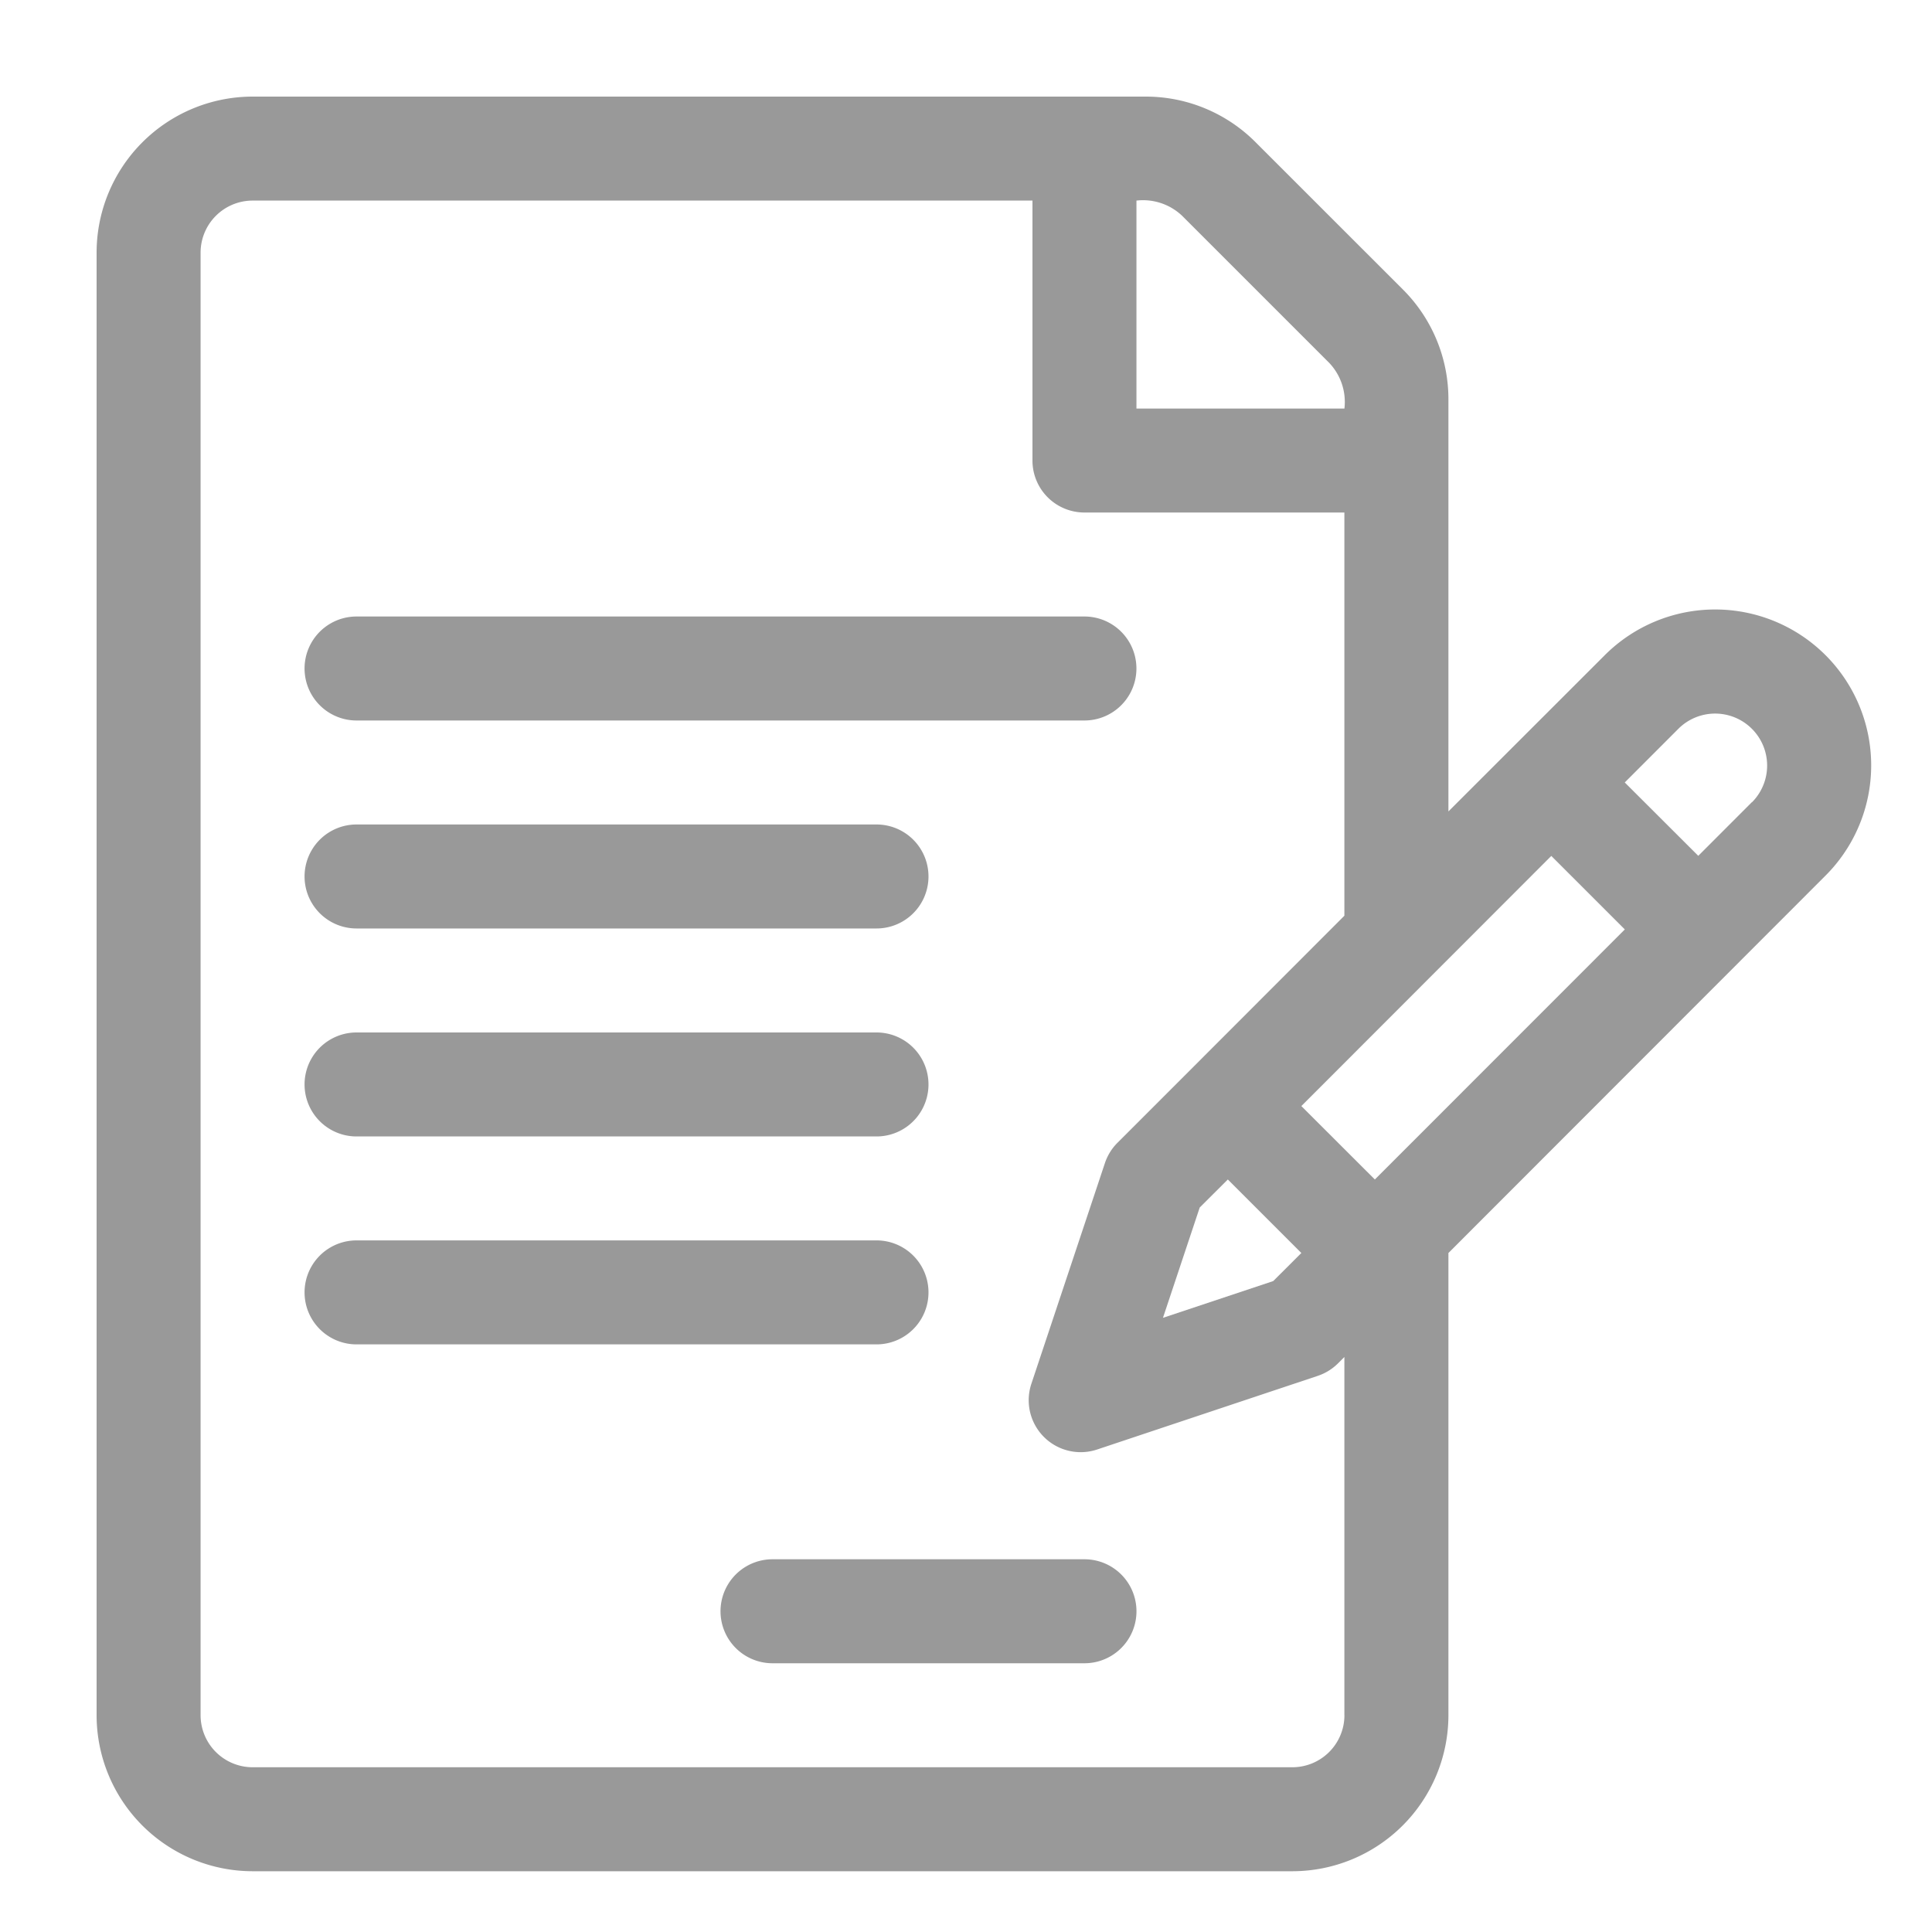 <svg id="icon_sign" data-name="icon/sign" xmlns="http://www.w3.org/2000/svg" width="40" height="40" viewBox="0 0 40 40">
  <rect id="Rectangle_1256" data-name="Rectangle 1256" width="40" height="40" fill="none"/>
  <g id="contract" transform="translate(2 2)">
    <g id="Group_5400" data-name="Group 5400" transform="translate(0)">
      <g id="Group_5399" data-name="Group 5399" transform="translate(0)">
        <path id="Path_4740" data-name="Path 4740" d="M35.812,11.563a3.233,3.233,0,0,0-4.567,0L28.006,14.8V6.274A3.208,3.208,0,0,0,27.06,3.99L24.015.946A3.208,3.208,0,0,0,21.732,0H3.247A3.233,3.233,0,0,0,.018,3.229V33.513a3.233,3.233,0,0,0,3.229,3.229H24.777a3.233,3.233,0,0,0,3.229-3.229V23.942l7.806-7.812A3.227,3.227,0,0,0,35.812,11.563ZM21.547,2.153a1.175,1.175,0,0,1,.946.315l3.045,3.045a1.175,1.175,0,0,1,.315.946H21.547Zm4.306,31.36a1.078,1.078,0,0,1-1.076,1.076H3.247a1.078,1.078,0,0,1-1.076-1.076V3.229A1.078,1.078,0,0,1,3.247,2.153H19.394V7.535a1.076,1.076,0,0,0,1.076,1.076h5.382v8.348l-3.176,3.179-1.522,1.522a1.076,1.076,0,0,0-.26.421l-1.522,4.567a1.076,1.076,0,0,0,1.362,1.362L25.3,26.486a1.076,1.076,0,0,0,.421-.26l.131-.131v7.417ZM23.439,22.42l1.522,1.522-.582.581-2.283.761L22.857,23Zm3.044,0L24.961,20.9l5.175-5.179,1.522,1.522Zm7.806-7.812-1.11,1.111L31.657,14.2l1.11-1.111a1.076,1.076,0,1,1,1.522,1.523Z" transform="translate(-0.018 0)" fill="#999"/>
      </g>
    </g>
    <g id="Group_5402" data-name="Group 5402" transform="translate(4.306 10.764)">
      <g id="Group_5401" data-name="Group 5401">
        <path id="Path_4741" data-name="Path 4741" d="M76.165,150H61.094a1.076,1.076,0,1,0,0,2.153h15.07a1.076,1.076,0,1,0,0-2.153Z" transform="translate(-60.018 -150)" fill="#999"/>
      </g>
    </g>
    <g id="Group_5404" data-name="Group 5404" transform="translate(4.306 15.07)">
      <g id="Group_5403" data-name="Group 5403">
        <path id="Path_4742" data-name="Path 4742" d="M71.859,210H61.094a1.076,1.076,0,1,0,0,2.153H71.859a1.076,1.076,0,1,0,0-2.153Z" transform="translate(-60.018 -210)" fill="#999"/>
      </g>
    </g>
    <g id="Group_5406" data-name="Group 5406" transform="translate(4.306 19.376)">
      <g id="Group_5405" data-name="Group 5405">
        <path id="Path_4743" data-name="Path 4743" d="M71.859,270H61.094a1.076,1.076,0,1,0,0,2.153H71.859a1.076,1.076,0,1,0,0-2.153Z" transform="translate(-60.018 -270)" fill="#999"/>
      </g>
    </g>
    <g id="Group_5408" data-name="Group 5408" transform="translate(4.306 23.681)">
      <g id="Group_5407" data-name="Group 5407">
        <path id="Path_4744" data-name="Path 4744" d="M71.859,330H61.094a1.076,1.076,0,1,0,0,2.153H71.859a1.076,1.076,0,1,0,0-2.153Z" transform="translate(-60.018 -330)" fill="#999"/>
      </g>
    </g>
    <g id="Group_5410" data-name="Group 5410" transform="translate(12.918 30.283)">
      <g id="Group_5409" data-name="Group 5409">
        <path id="Path_4745" data-name="Path 4745" d="M187.553,422h-6.459a1.076,1.076,0,1,0,0,2.153h6.459a1.076,1.076,0,1,0,0-2.153Z" transform="translate(-180.018 -422)" fill="#999"/>
      </g>
    </g>
  </g>
</svg>
